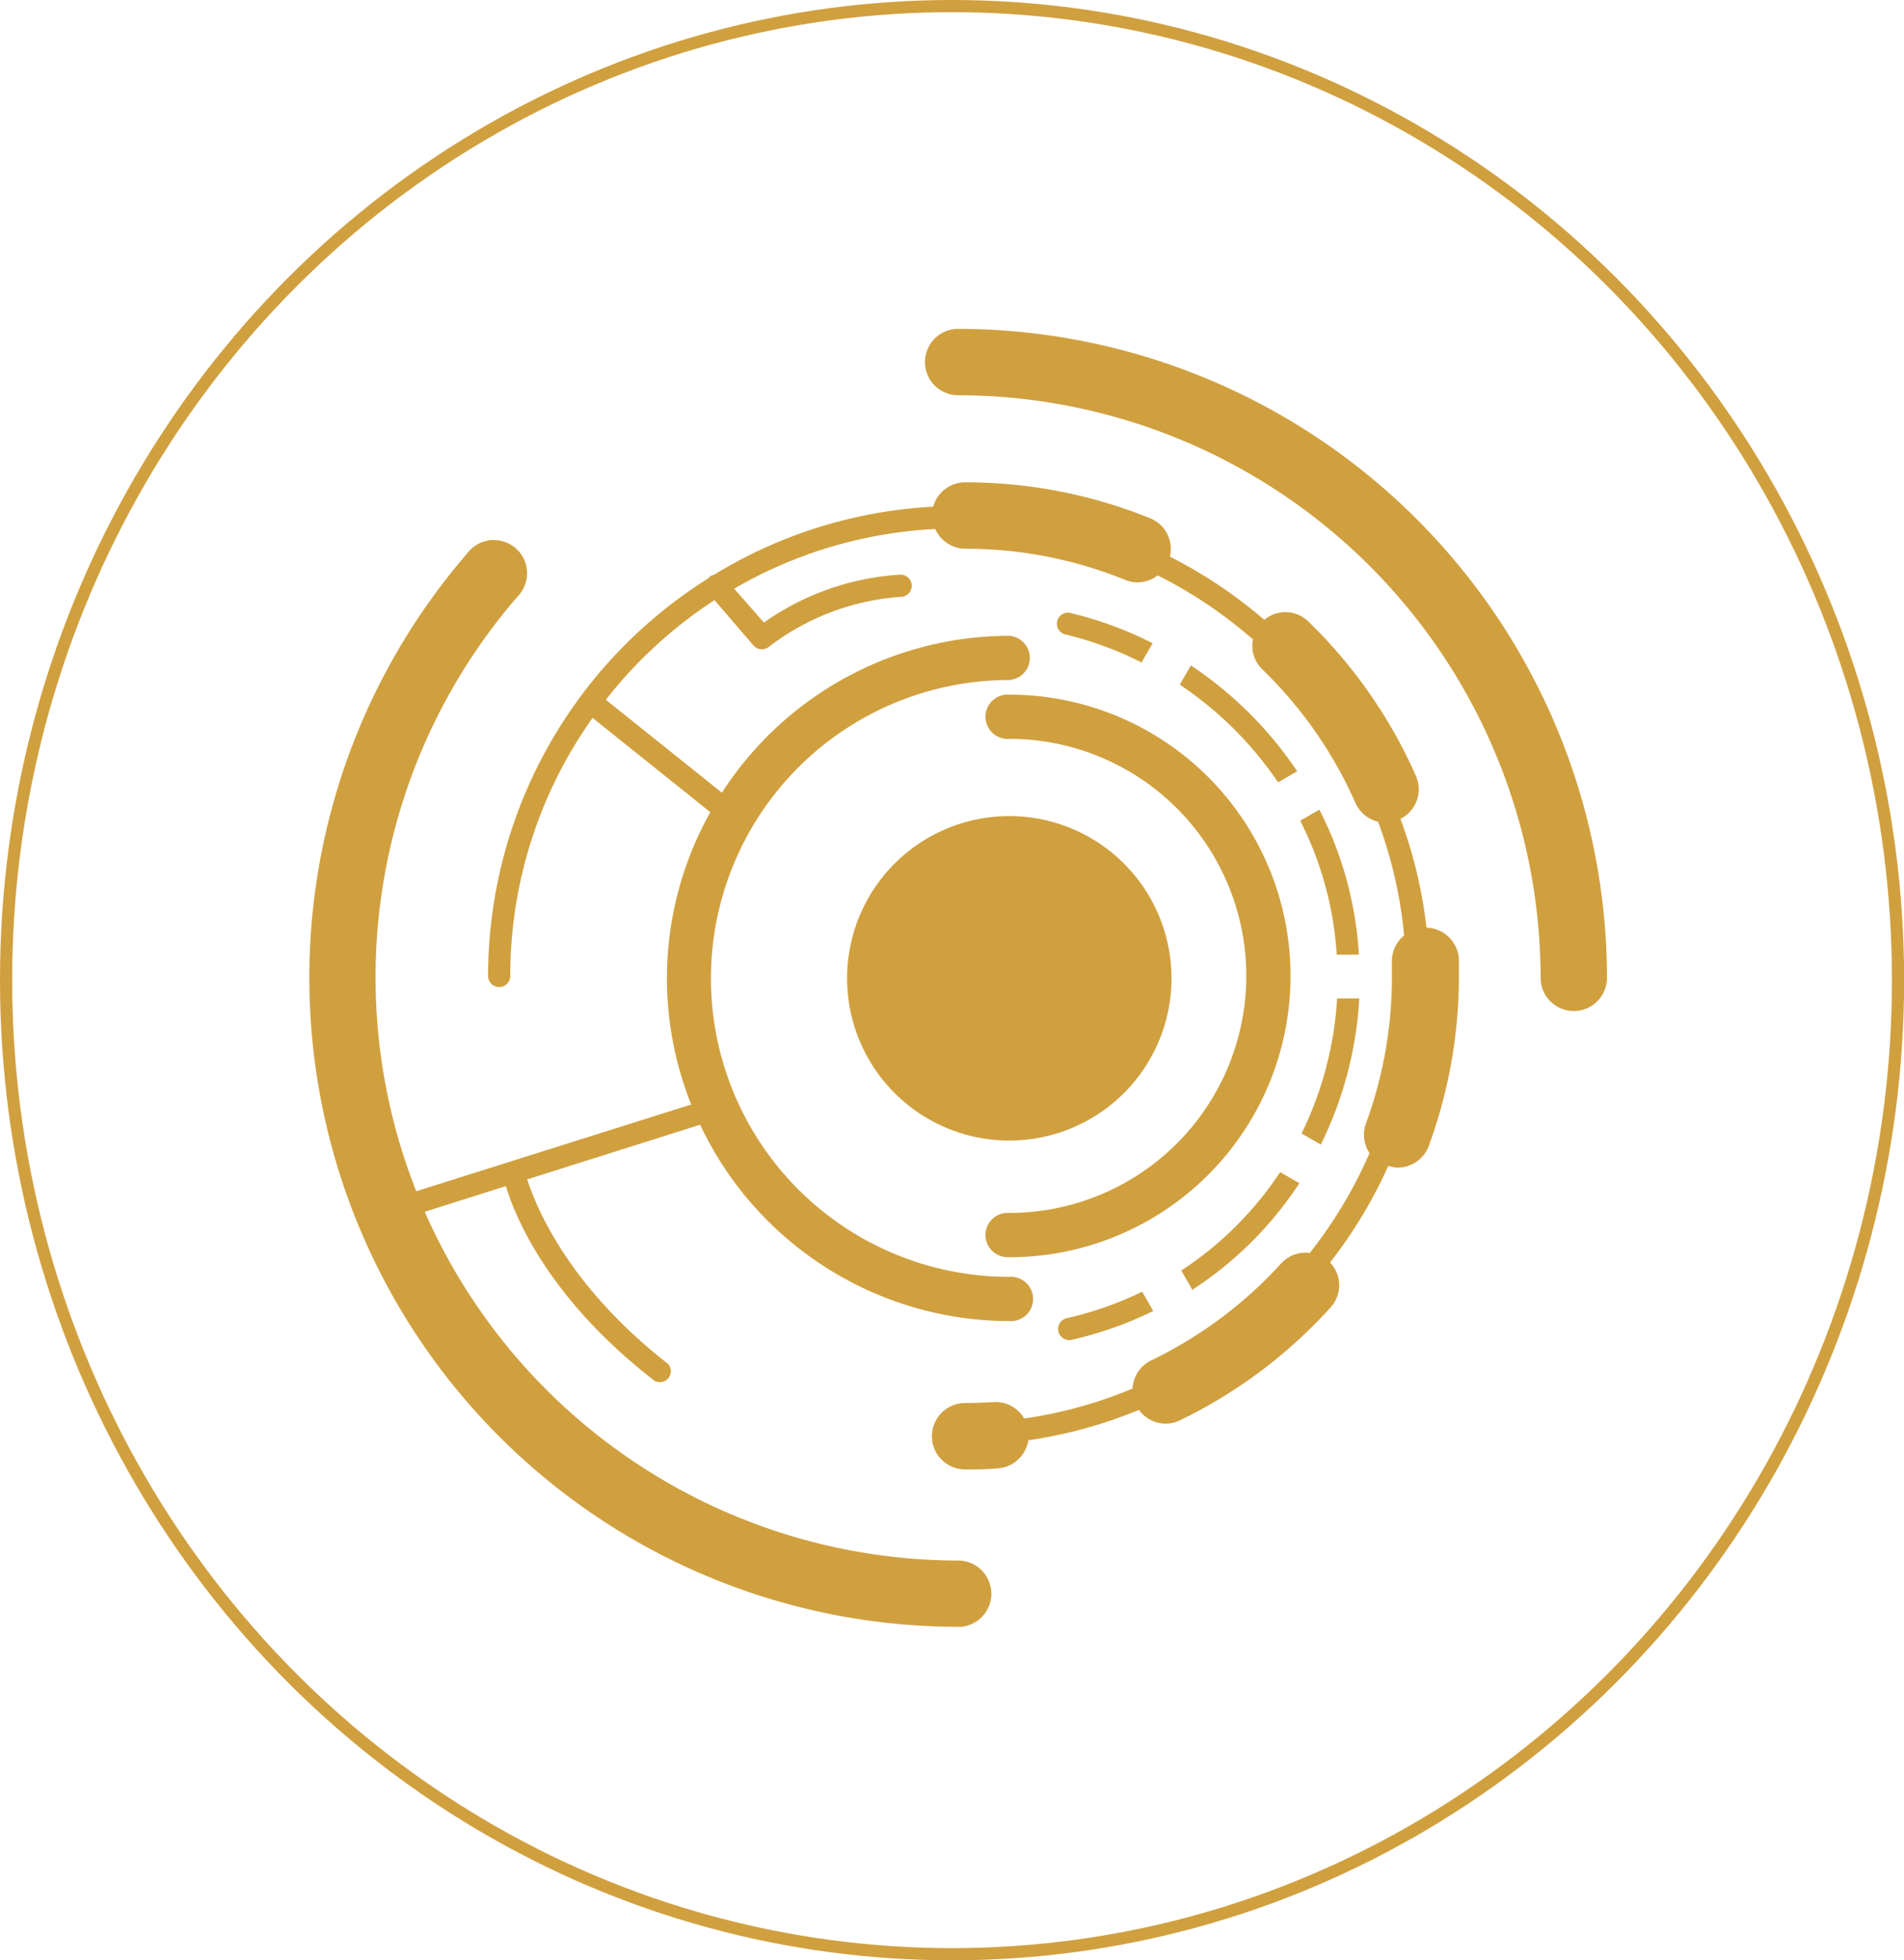 <svg xmlns="http://www.w3.org/2000/svg" viewBox="0 0 156.35 160.94"><defs><style>.cls-1{fill:none;stroke:#d0a03f;stroke-miterlimit:10;}.cls-2{fill:#d0a03f;}</style></defs><title>Asset 2</title><g id="Layer_2" data-name="Layer 2"><g id="menu"><ellipse class="cls-1" cx="78.18" cy="80.47" rx="77.68" ry="79.97"/><path class="cls-2" d="M78.68,32.45a47.89,47.89,0,0,1,47.83,47.83,2.72,2.72,0,0,0,5.45,0A53.34,53.34,0,0,0,78.68,27a2.72,2.72,0,0,0,0,5.45Z"/><path class="cls-2" d="M78.68,133.57a2.72,2.72,0,1,0,0-5.45,47.9,47.9,0,0,1-43.8-28.63l6.66-2.11c.75,2.49,3.48,9.24,12.23,16A.91.91,0,0,0,54.89,112C46.55,105.5,44,99,43.29,96.83l14.2-4.49a28.12,28.12,0,0,0,25.39,16.12,1.82,1.82,0,1,0,0-3.63,24.48,24.48,0,1,1,0-49,1.82,1.82,0,0,0,0-3.63,28.1,28.1,0,0,0-23.6,12.88l-9.53-7.63a37,37,0,0,1,8.92-8.18L61.88,53a.91.91,0,0,0,1.26.1A20.09,20.09,0,0,1,74,49a.91.91,0,0,0,.87-.95.92.92,0,0,0-.95-.87,21.63,21.63,0,0,0-11.19,3.93l-2.44-2.78a36.48,36.48,0,0,1,16.51-4.9,2.72,2.72,0,0,0,2.49,1.62A34.87,34.87,0,0,1,92.4,47.61a2.66,2.66,0,0,0,2.66-.37,36.88,36.88,0,0,1,7.83,5.26,2.68,2.68,0,0,0,.74,2.43,34.9,34.9,0,0,1,7.68,11,2.71,2.71,0,0,0,1.85,1.53,36.36,36.36,0,0,1,2.14,9.34,2.71,2.71,0,0,0-1,2.19c0,.39,0,.77,0,1.17a34.94,34.94,0,0,1-2.13,12.07,2.72,2.72,0,0,0,.29,2.44,36.82,36.82,0,0,1-4.91,8.2,2.67,2.67,0,0,0-2.32.83,35,35,0,0,1-10.72,8A2.72,2.72,0,0,0,93,114a36.46,36.46,0,0,1-8.9,2.46,2.7,2.7,0,0,0-2.53-1.35q-1.15.07-2.32.08a2.72,2.72,0,0,0,0,5.45c.9,0,1.79,0,2.68-.09a2.72,2.72,0,0,0,2.51-2.3,38.09,38.09,0,0,0,9.09-2.5,2.7,2.7,0,0,0,2.18,1.13,2.66,2.66,0,0,0,1.18-.27,40.4,40.4,0,0,0,12.39-9.29,2.7,2.7,0,0,0-.06-3.67A38.3,38.3,0,0,0,114,95.72a2.79,2.79,0,0,0,.77.14,2.72,2.72,0,0,0,2.56-1.79,40.35,40.35,0,0,0,2.47-13.95c0-.45,0-.89,0-1.34a2.74,2.74,0,0,0-2.66-2.62A38.15,38.15,0,0,0,115,67.23a2.72,2.72,0,0,0,1.27-3.53A40.38,40.38,0,0,0,107.41,51a2.69,2.69,0,0,0-3.59-.11,38.64,38.64,0,0,0-7.75-5.19,2.72,2.72,0,0,0-1.62-3.15,40.29,40.29,0,0,0-15.2-2.95,2.72,2.72,0,0,0-2.62,2,38.25,38.25,0,0,0-18,5.59.89.89,0,0,0-.39.19.77.77,0,0,0-.06.09A38.57,38.57,0,0,0,40.08,80.13a.91.91,0,1,0,1.82,0,36.55,36.55,0,0,1,6.76-21.19l9.67,7.74a27.9,27.9,0,0,0-1.57,24L34.18,97.8A47.77,47.77,0,0,1,42.48,49a2.73,2.73,0,1,0-4.12-3.56,53.29,53.29,0,0,0,40.32,88.12Z"/><path class="cls-2" d="M82.88,103.22a23.09,23.09,0,0,0,0-46.19,1.82,1.82,0,1,0,0,3.63,19.46,19.46,0,0,1,0,38.92,1.82,1.82,0,1,0,0,3.63Z"/><path class="cls-2" d="M88,110a30.32,30.32,0,0,0,6.7-2.37l-.91-1.58a28.3,28.3,0,0,1-6.19,2.17A.91.91,0,1,0,88,110Z"/><path class="cls-2" d="M97,104.31l.91,1.58a30,30,0,0,0,8.79-8.75l-1.58-.91A28.22,28.22,0,0,1,97,104.31Z"/><path class="cls-2" d="M104.95,64.23l1.57-.91a31.5,31.5,0,0,0-8.73-8.69l-.91,1.58A29.62,29.62,0,0,1,104.95,64.23Z"/><path class="cls-2" d="M106.88,93.06l1.58.91a31,31,0,0,0,3.16-12H109.8A29.14,29.14,0,0,1,106.88,93.06Z"/><path class="cls-2" d="M93.74,54.39l.91-1.58A30.41,30.41,0,0,0,88,50.35a.91.91,0,1,0-.43,1.76A28.41,28.41,0,0,1,93.74,54.39Z"/><path class="cls-2" d="M108.34,66.47l-1.57.91a28.27,28.27,0,0,1,3,11h1.82A30,30,0,0,0,108.34,66.47Z"/><path class="cls-2" d="M82.88,67A13.32,13.32,0,1,1,69.56,80.34,13.32,13.32,0,0,1,82.88,67Z"/></g></g></svg>